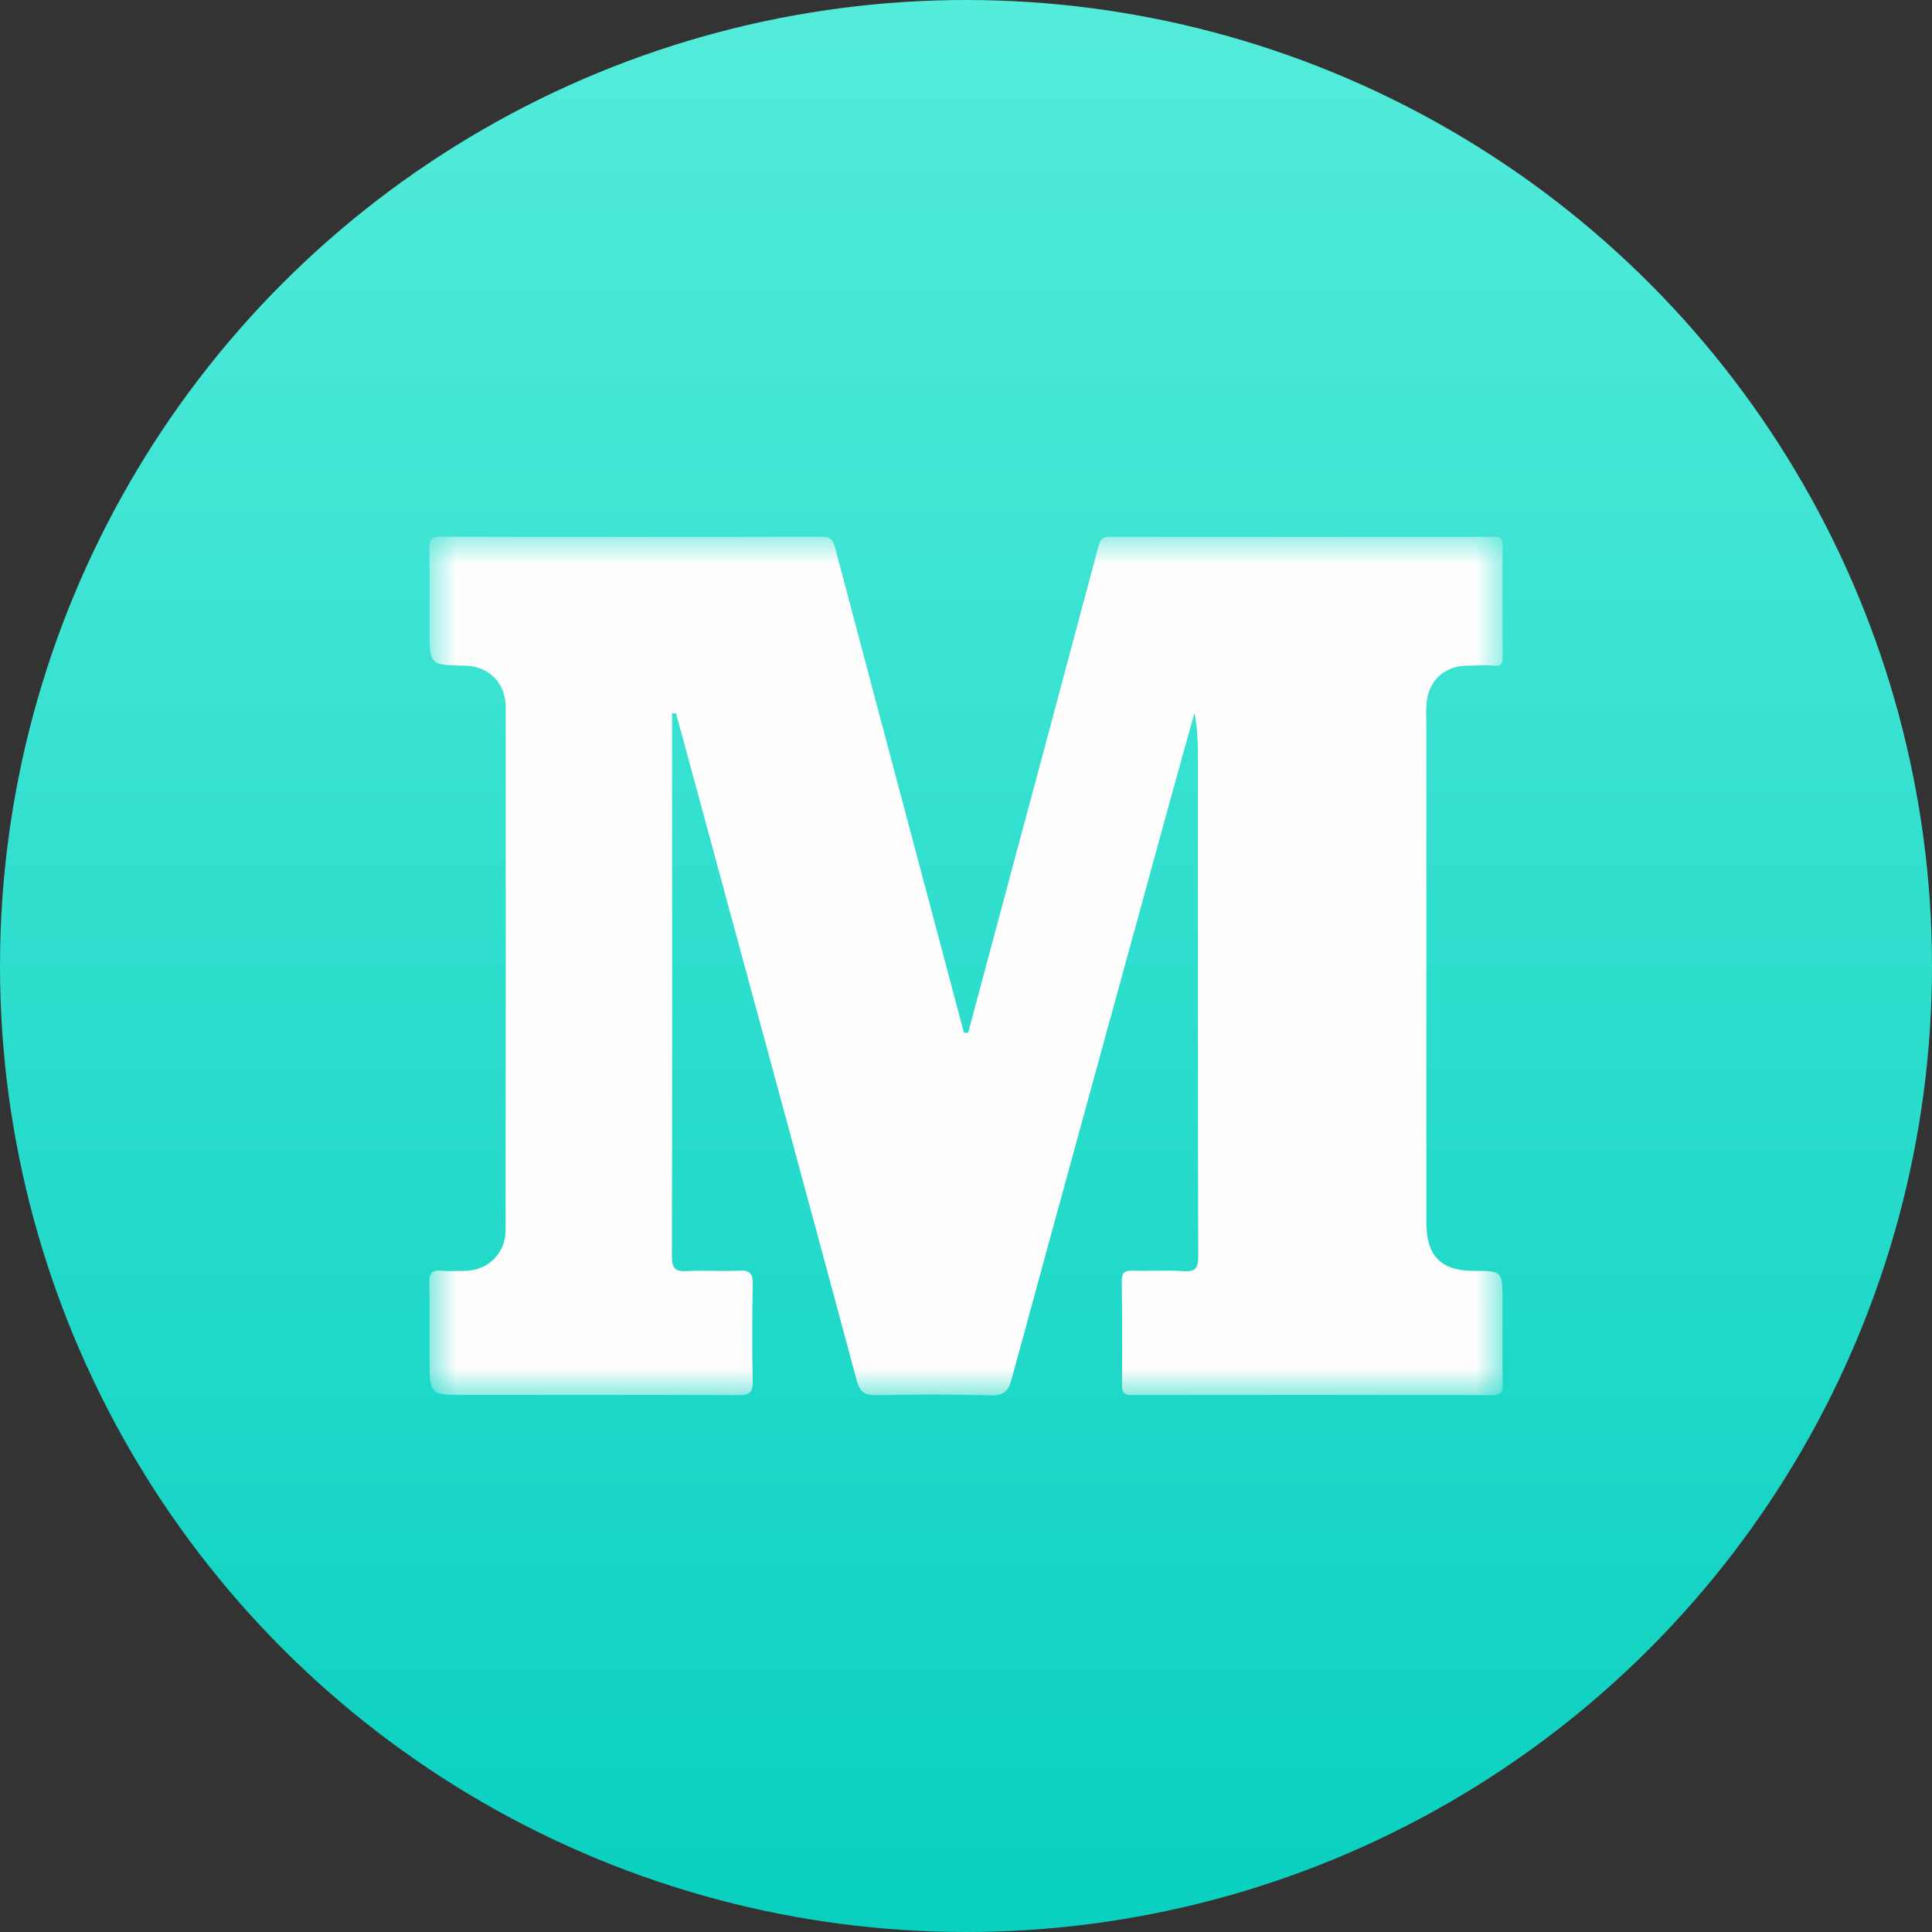 <?xml version="1.0" encoding="UTF-8"?>
<svg width="36px" height="36px" viewBox="0 0 36 36" version="1.1" xmlns="http://www.w3.org/2000/svg" xmlns:xlink="http://www.w3.org/1999/xlink">
    <rect x="0" y="0" width="36" height="36" fill="#333333" stroke="none"/>
    <!-- Generator: Sketch 60.1 (88133) - https://sketch.com -->
    <title>medium_icon</title>
    <desc>Created with Sketch.</desc>
    <defs>
        <linearGradient x1="50%" y1="0%" x2="50%" y2="100%" id="linearGradient-1">
            <stop stop-color="#54ECDB" offset="0%"></stop>
            <stop stop-color="#09D0C0" offset="100%"></stop>
        </linearGradient>
        <polygon id="path-2" points="0 0 20 0 20 16 0 16"></polygon>
    </defs>
    <g id="v3" stroke="none" stroke-width="1" fill="none" fill-rule="evenodd">
        <g id="更多" transform="translate(-248, -730)">
            <g id="medium_icon" transform="translate(248, 730)">
                <circle id="椭圆形" fill="url(#linearGradient-1)" cx="18" cy="18" r="18"></circle>
                <g id="编组" transform="translate(8, 10)">
                    <mask id="mask-3" fill="white">
                        <use xlink:href="#path-2"></use>
                    </mask>
                    <g id="Clip-2"></g>
                    <path d="M10.04,9.245 C10.26,8.423 10.479,7.602 10.7,6.78 C11.291,4.578 11.883,2.376 12.47,0.172 C12.504,0.044 12.554,0.002 12.683,0.002 C15.065,0.006 17.448,0.006 19.831,0.003 C19.953,0.003 20,0.035 19.999,0.166 C19.994,0.857 19.995,1.548 19.999,2.239 C20,2.358 19.978,2.416 19.84,2.404 C19.67,2.39 19.496,2.403 19.324,2.405 C18.918,2.409 18.615,2.688 18.582,3.1 C18.569,3.255 18.578,3.411 18.578,3.567 C18.578,6.642 18.578,9.717 18.578,12.793 C18.579,13.4 18.854,13.679 19.452,13.681 C19.997,13.682 19.997,13.682 19.997,14.248 C19.997,14.764 19.992,15.28 20,15.796 C20.002,15.943 19.966,15.997 19.811,15.996 C17.571,15.991 15.332,15.991 13.093,15.994 C12.961,15.995 12.906,15.964 12.907,15.818 C12.911,15.166 12.91,14.514 12.903,13.862 C12.902,13.721 12.95,13.676 13.086,13.678 C13.411,13.686 13.738,13.665 14.062,13.686 C14.285,13.7 14.327,13.618 14.327,13.407 C14.32,10.351 14.322,7.295 14.322,4.239 C14.322,3.924 14.322,3.609 14.257,3.285 C14.1,3.848 13.942,4.412 13.787,4.976 C12.806,8.551 11.823,12.125 10.849,15.702 C10.787,15.927 10.698,16.006 10.46,16 C9.753,15.98 9.044,15.983 8.336,15.997 C8.12,16.001 8.024,15.948 7.963,15.72 C7.004,12.15 6.033,8.583 5.065,5.015 C4.909,4.439 4.752,3.864 4.596,3.289 C4.571,3.29 4.547,3.292 4.523,3.293 C4.523,3.469 4.522,3.645 4.523,3.82 C4.524,7.013 4.527,10.205 4.52,13.397 C4.52,13.625 4.572,13.699 4.8,13.685 C5.124,13.665 5.451,13.695 5.776,13.676 C5.988,13.664 6.029,13.747 6.026,13.942 C6.015,14.535 6.011,15.129 6.026,15.723 C6.032,15.941 5.974,15.999 5.757,15.997 C4.063,15.988 2.369,15.992 0.676,15.992 C0.005,15.992 0.005,15.992 0.005,15.323 C0.005,14.847 0.01,14.37 0,13.893 C-0.003,13.726 0.05,13.665 0.213,13.678 C0.366,13.69 0.519,13.683 0.673,13.68 C1.093,13.673 1.42,13.353 1.421,12.926 C1.425,9.675 1.425,6.425 1.423,3.174 C1.422,2.722 1.104,2.41 0.663,2.404 C0.005,2.394 0.005,2.394 0.005,1.722 C0.004,1.225 0.01,0.729 0,0.233 C-0.003,0.064 0.03,-0.001 0.217,0 C2.581,0.007 4.945,0.006 7.308,0 C7.464,0 7.519,0.051 7.558,0.197 C8.118,2.317 8.684,4.436 9.247,6.556 C9.486,7.452 9.724,8.348 9.962,9.245 C9.988,9.245 10.014,9.245 10.04,9.245" id="Fill-1" fill="#FEFEFE" mask="url(#mask-3)"></path>
                </g>
            </g>
        </g>
    </g>
</svg>
